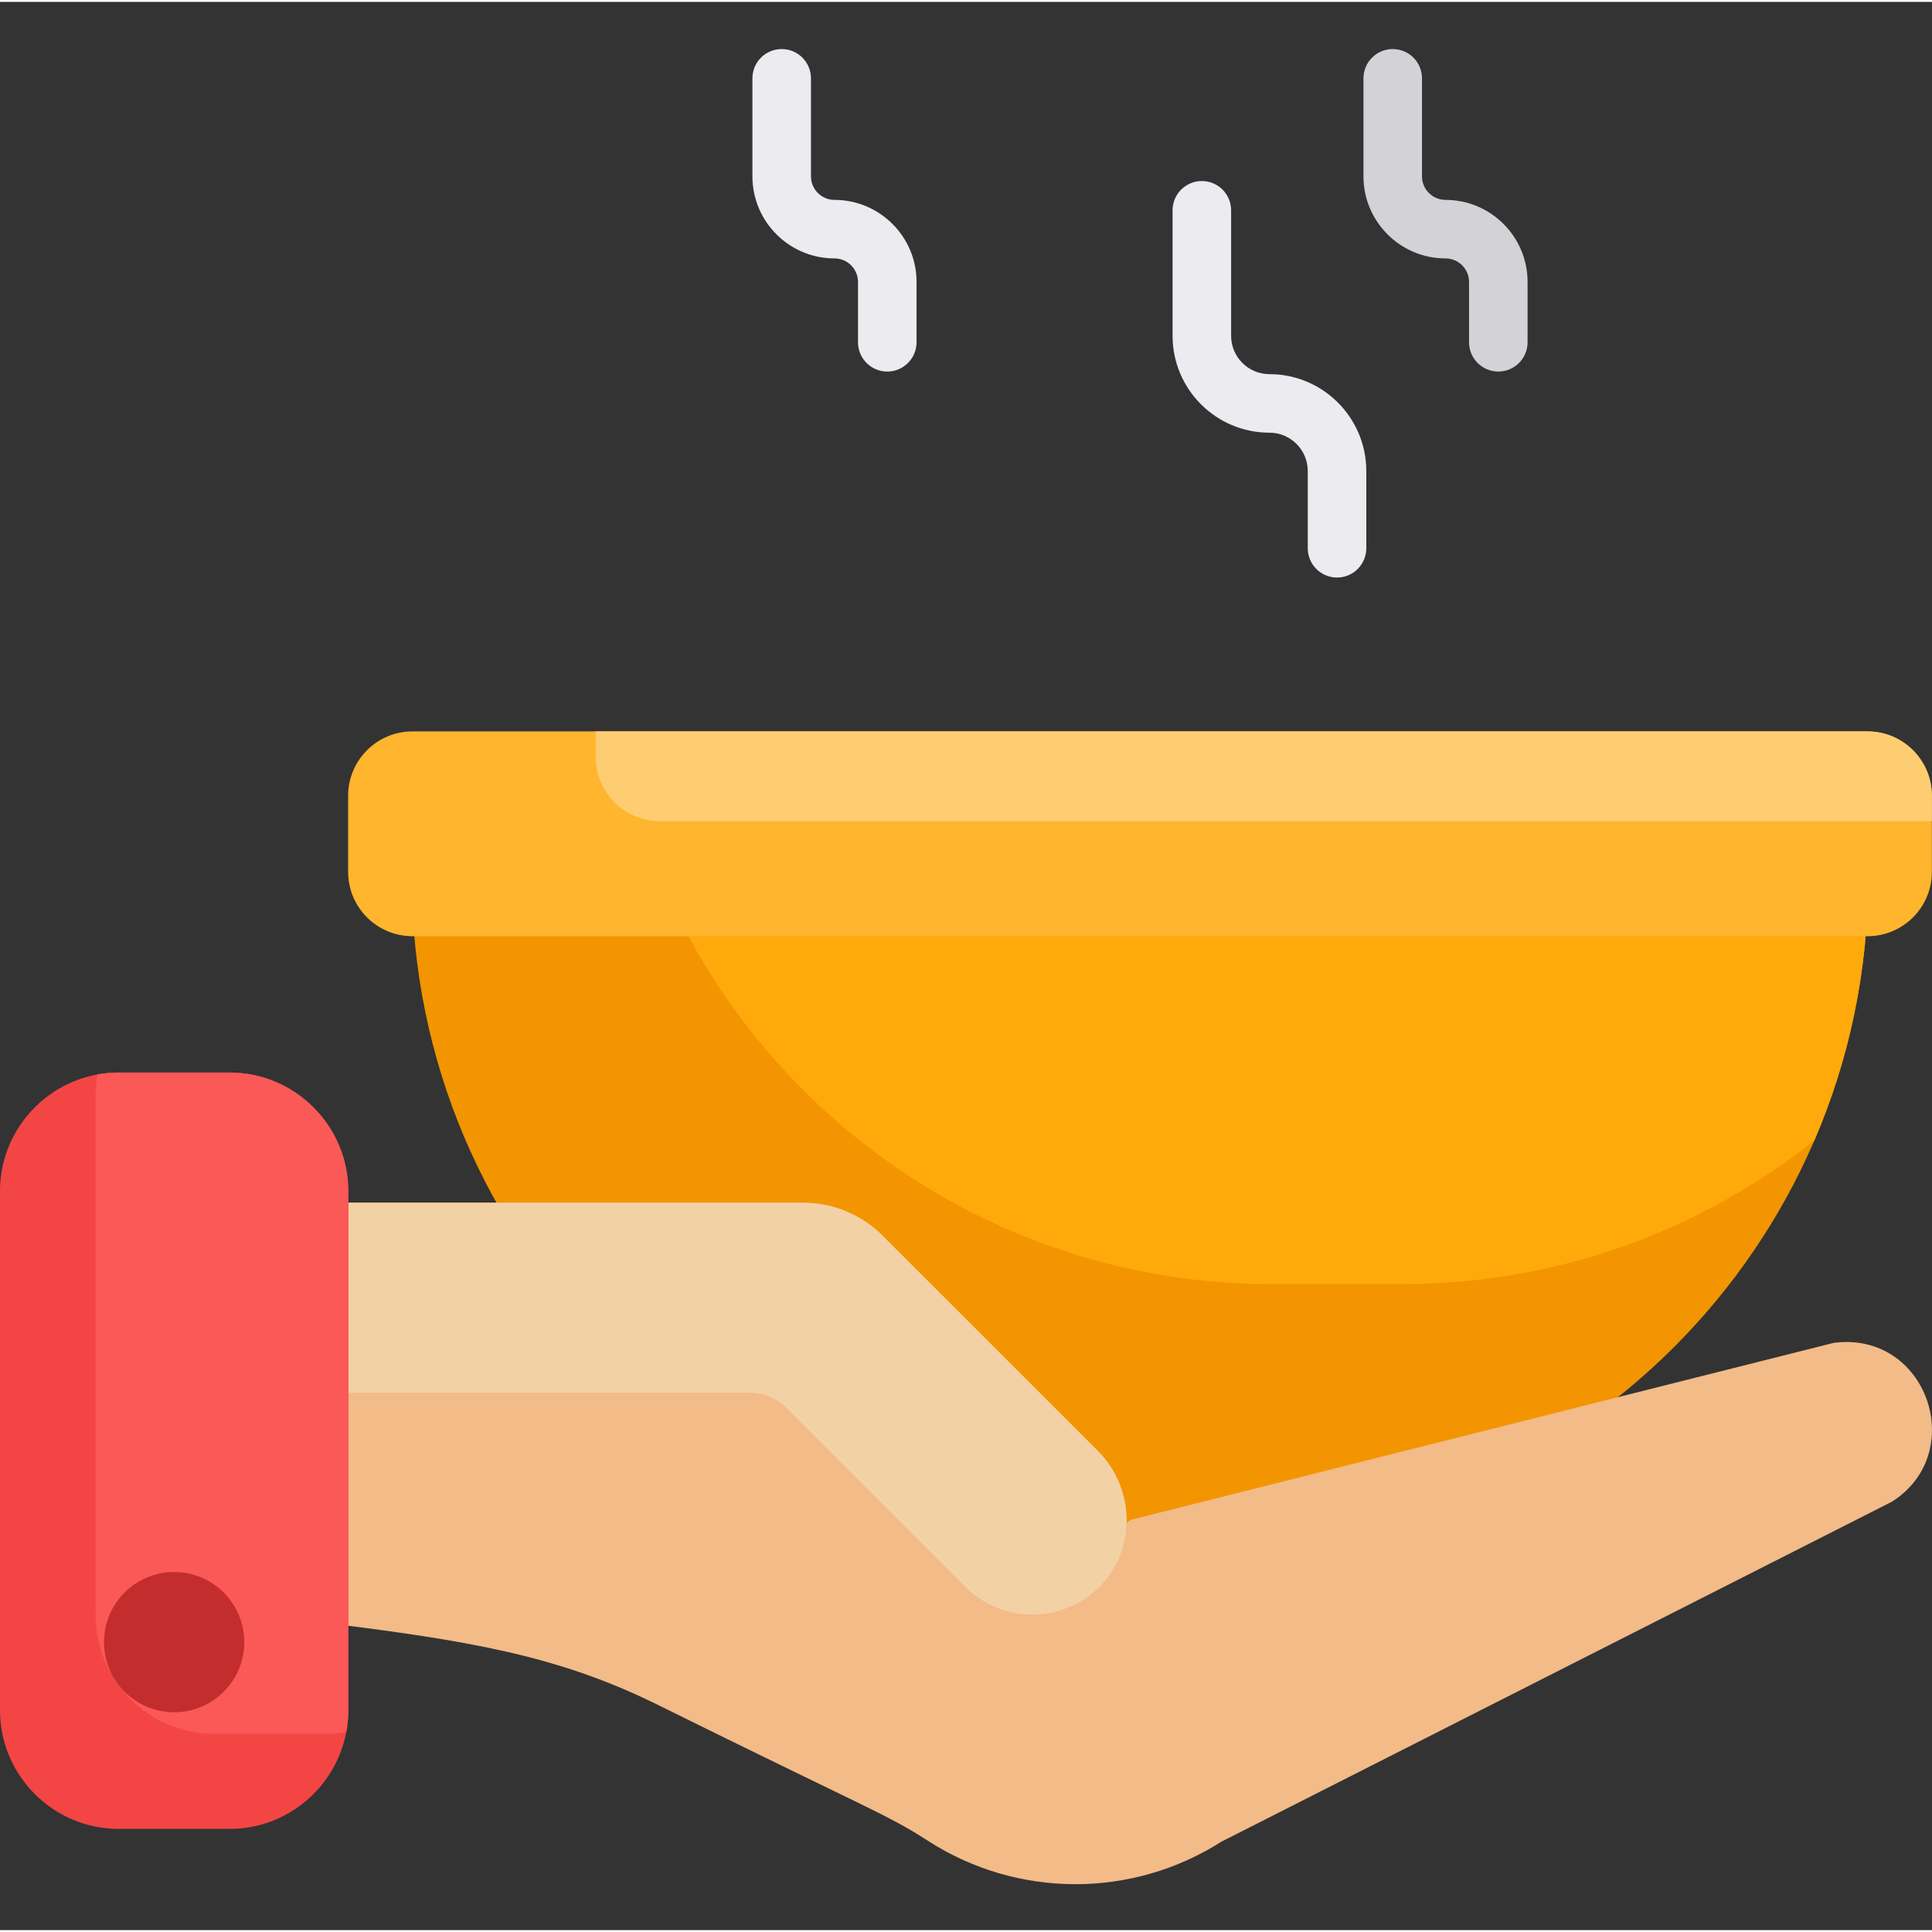 <svg height="511pt" viewBox="0 -12 511.999 511" width="511pt" xmlns="http://www.w3.org/2000/svg"><rect x="0" y="-12" width="511.999" height="511" fill="#333333" stroke="none"/><path d="m383.078 40.473c-3.438 0-6.234-2.797-6.234-6.234v-25.98c0-4.285-3.469-7.758-7.754-7.758s-7.758 3.473-7.758 7.758v25.98c0 11.992 9.758 21.746 21.746 21.746 3.438 0 6.234 2.797 6.234 6.234v15.988c0 4.285 3.473 7.758 7.758 7.758 4.285 0 7.754-3.473 7.754-7.758v-15.988c0-11.992-9.754-21.746-21.746-21.746zm0 0" fill="#d2d2d7"/><path d="m221.145 40.473c-3.438 0-6.23-2.797-6.23-6.234v-25.98c0-4.285-3.473-7.758-7.758-7.758s-7.758 3.473-7.758 7.758v25.98c0 11.992 9.758 21.746 21.746 21.746 3.441 0 6.234 2.797 6.234 6.234v15.988c0 4.285 3.473 7.758 7.758 7.758 4.285 0 7.758-3.473 7.758-7.758v-15.988c0-11.992-9.758-21.746-21.75-21.746zm0 0" fill="#ebebf0"/><path d="m336.414 86.656c-5.598 0-10.156-4.555-10.156-10.156v-33.27c0-4.281-3.473-7.754-7.754-7.754-4.285 0-7.758 3.473-7.758 7.754v33.27c0 14.156 11.516 25.668 25.668 25.668 5.602 0 10.156 4.559 10.156 10.16v20.469c0 4.285 3.473 7.758 7.758 7.758s7.754-3.473 7.754-7.758v-20.469c.004-14.156-11.512-25.672-25.668-25.672zm0 0" fill="#ebebf0"/><path d="m495.086 220.254c0 24.684-5.086 48.18-14.27 69.496-8.875 20.59-21.574 39.141-37.199 54.758-31.801 31.801-75.734 51.473-124.254 51.473h-34.5c-97.047 0-175.727-78.672-175.727-175.727zm0 0" fill="#f29500"/><path d="m495.086 220.254c0 24.684-5.086 48.18-14.27 69.496-29.992 23.828-67.945 38.066-109.238 38.066h-34.492c-72.887 0-135.402-44.367-162.031-107.562zm0 0" fill="#ffa90b"/><path d="m511.965 198.391v20.156c0 9.422-7.633 17.062-17.055 17.062h-385.59c-9.418 0-17.062-7.641-17.062-17.062v-20.156c0-9.43 7.645-17.062 17.062-17.062h385.59c9.422 0 17.055 7.633 17.055 17.062zm0 0" fill="#ffb52d"/><path d="m511.965 198.391v6.734h-337.047c-9.422 0-17.051-7.633-17.051-17.055v-6.742h337.043c9.422 0 17.055 7.633 17.055 17.062zm0 0" fill="#ffcd71"/><path d="m501.383 385.465-177.691 90.094c-23.875 15.195-54.246 14.93-77.742-.203-11.027-7.109-14.492-7.797-72.484-36.473-25.77-12.605-49.246-16.621-87.516-21.34v-111.305h126.902c7.883 0 15.434 3.137 21.008 8.711 1.742 1.746-11.578-11.574 57.082 57.07 5.215 5.215 7.797 12.176 7.605 19.066l1.223-.84 186.254-46.891c24.68-3.117 35.734 29.176 15.359 42.109zm0 0" fill="#f2bb88"/><path d="m291.652 407.695c-9.797 10.129-25.91 10.285-35.902.312l-47.461-47.469c-2.531-2.535-5.969-3.957-9.551-3.957h-112.789v-50.34h126.906c7.883 0 15.434 3.129 21.004 8.699 1.742 1.746-11.578-11.57 57.082 57.07 9.684 9.688 10.375 25.68.711 35.684zm0 0" fill="#f2d1a5"/><path d="m92.301 303.152v137.605c0 1.957-.188 3.879-.527 5.742 0 0 0 0-.012 0-2.711 14.559-15.555 25.676-30.879 25.676h-29.465c-17.281 0-31.418-14.137-31.418-31.418v-137.605c0-15.398 11.223-28.297 25.895-30.922 1.801-.332 3.641-.496 5.523-.496h29.465c17.281 0 31.418 14.137 31.418 31.418zm0 0" fill="#f44545"/><path d="m92.301 303.152v137.605c0 1.957-.188 3.879-.527 5.742 0 0 0 0-.012 0-1.801.328-3.641.496-5.531.496h-29.453c-17.281 0-31.418-14.141-31.418-31.418v-137.609c0-1.953.184-3.875.535-5.738 1.801-.332 3.641-.496 5.523-.496h29.465c17.281 0 31.418 14.137 31.418 31.418zm0 0" fill="#fb5858"/><path d="m64.73 422.684c0 10.262-8.316 18.582-18.582 18.582-10.262 0-18.582-8.32-18.582-18.582 0-10.262 8.32-18.582 18.582-18.582 10.266 0 18.582 8.32 18.582 18.582zm0 0" fill="#c42d2d"/></svg>